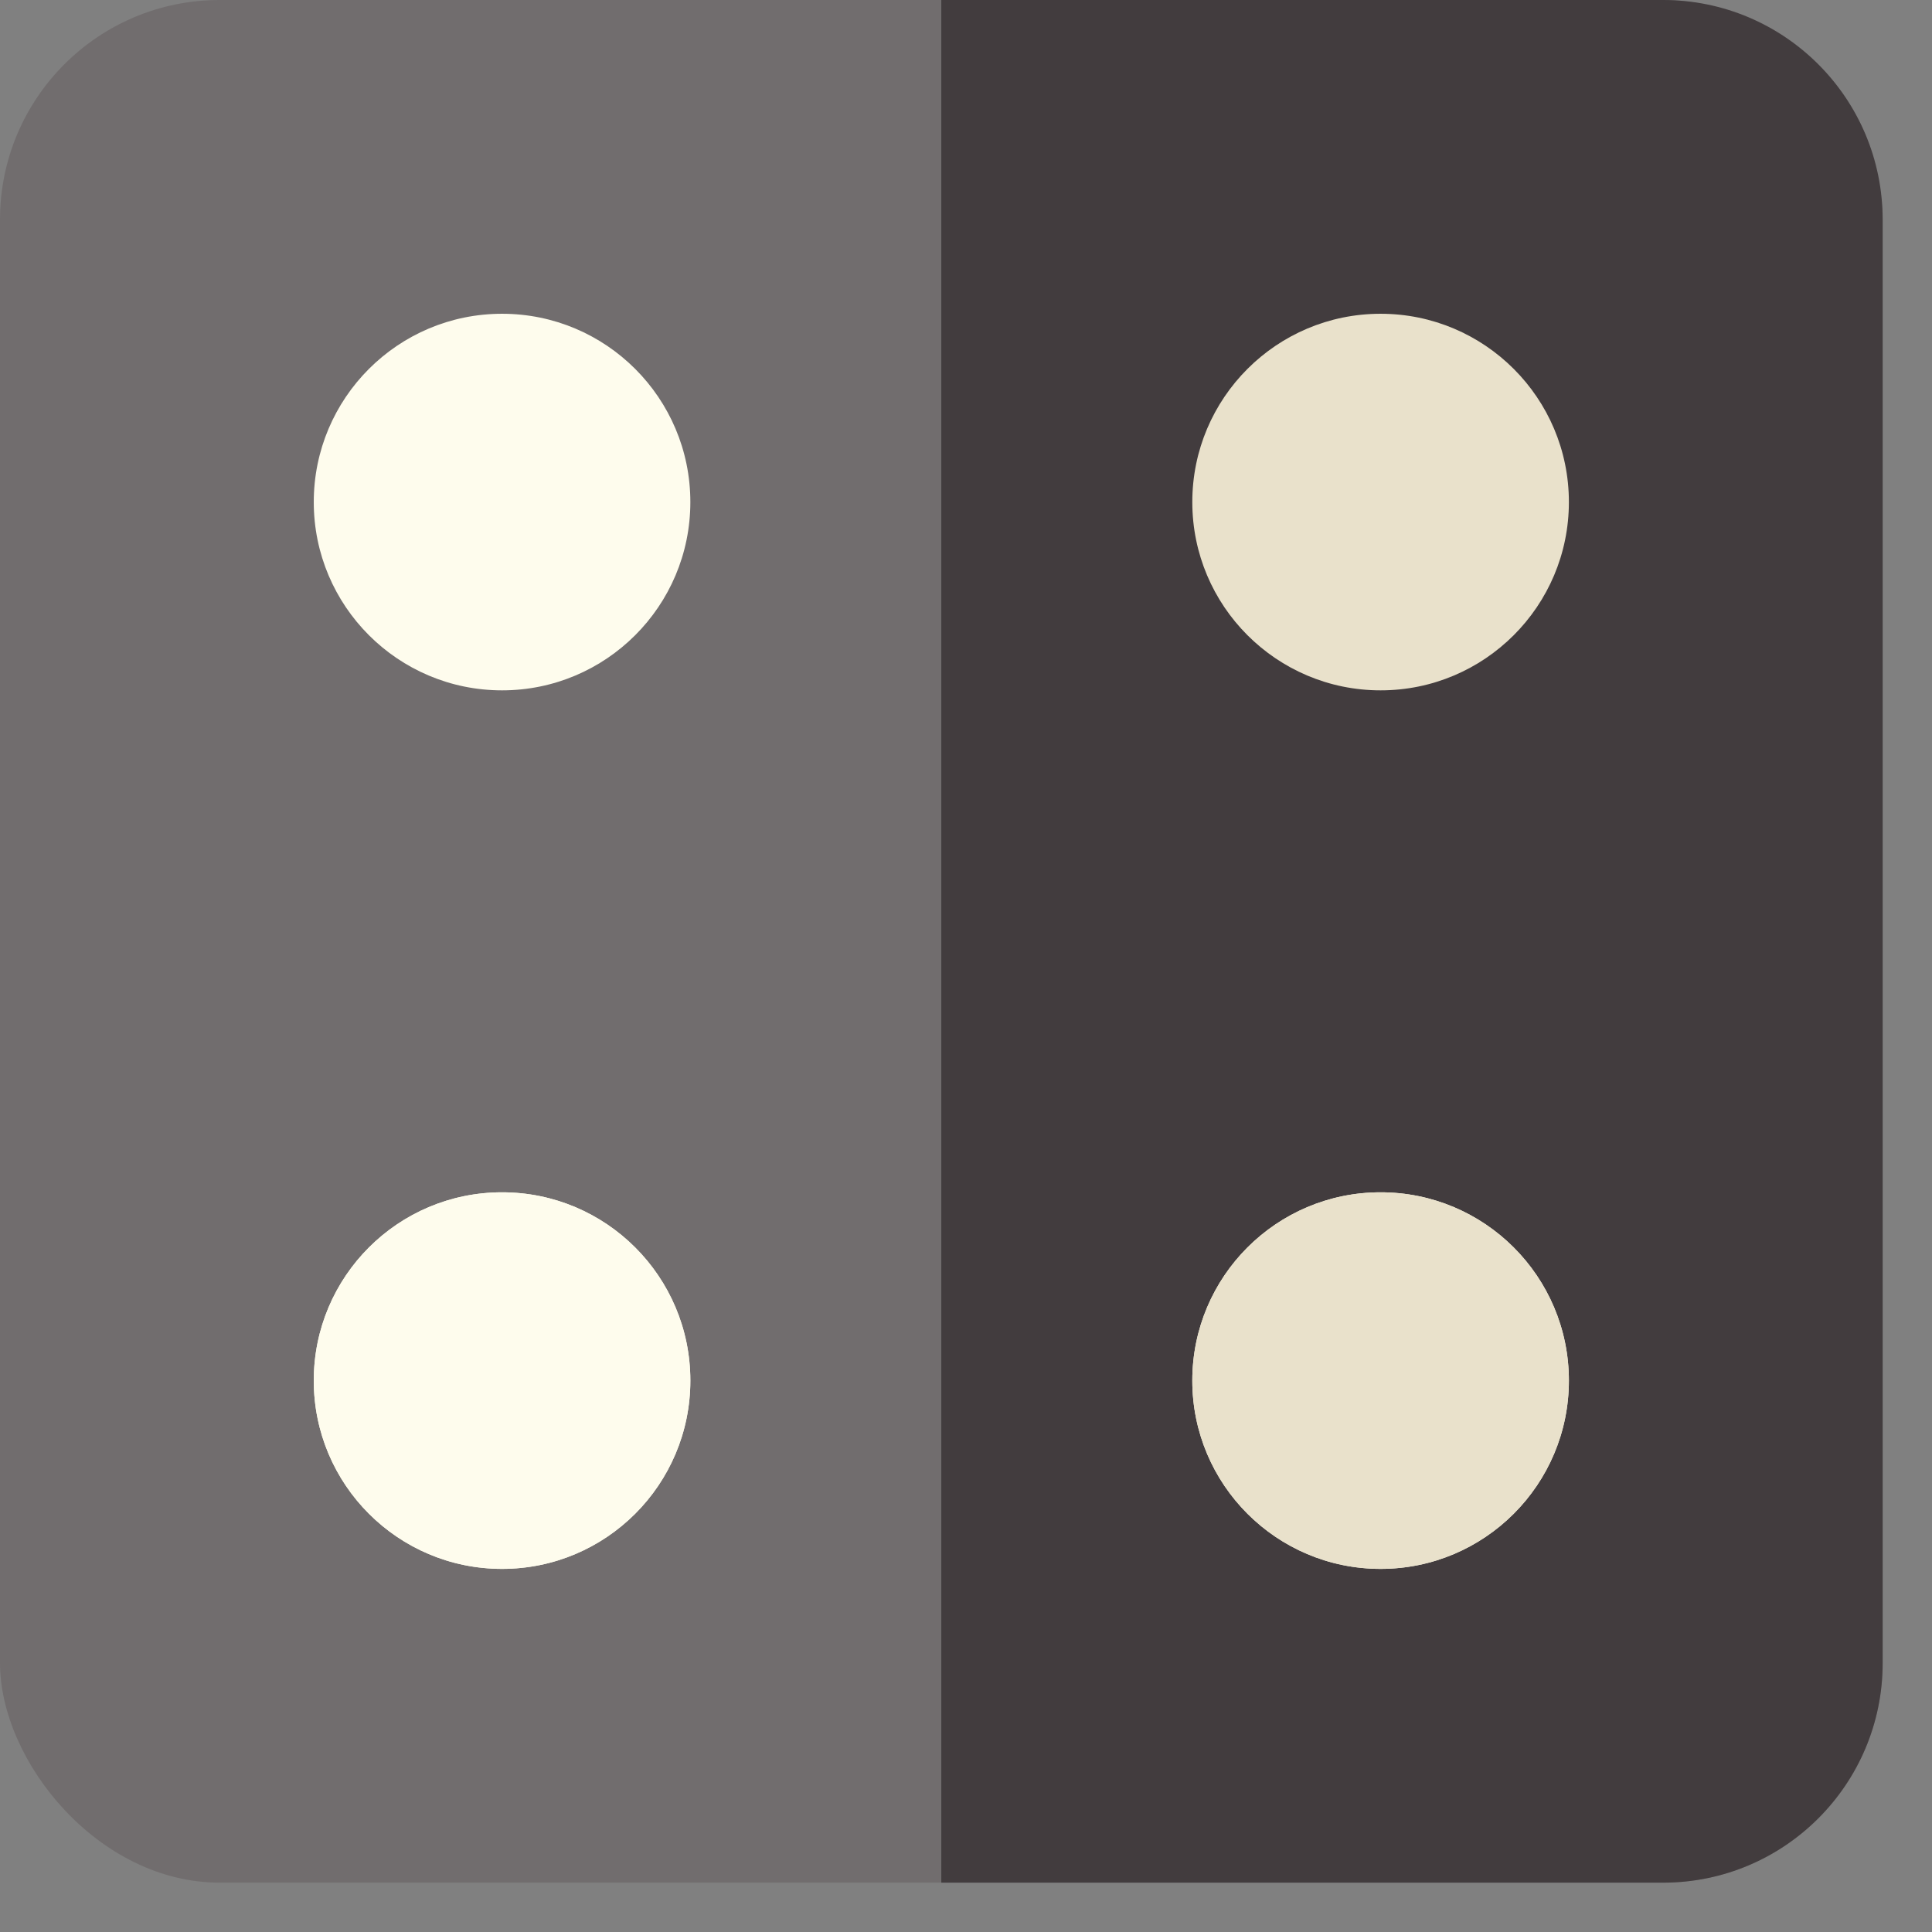 <svg width="37" height="37" viewBox="0 0 37 37" fill="none" xmlns="http://www.w3.org/2000/svg">
<rect x="0" y="0" width="37" height="37" fill="#808080" stroke="none"/>
<rect width="36.055" height="36.055" rx="4.206" fill="#716D6E"/>
<path d="M18.027 0H31.849C34.172 0 36.055 1.883 36.055 4.206V31.849C36.055 34.172 34.172 36.055 31.849 36.055H18.027V0Z" fill="#423C3E"/>
<circle cx="9.615" cy="9.615" r="3.606" fill="#FEFCED"/>
<circle cx="26.44" cy="26.44" r="3.606" fill="#FEFCED"/>
<circle cx="26.44" cy="26.44" r="3.606" transform="rotate(90 26.44 26.44)" fill="#E9E1CB"/>
<circle r="3.606" transform="matrix(-1 0 0 1 26.44 9.615)" fill="#E9E1CB"/>
<circle r="3.606" transform="matrix(-1 0 0 1 9.615 26.44)" fill="#FEFCED"/>
<circle r="3.606" transform="matrix(4.37114e-08 1 1 -4.37114e-08 9.615 26.44)" fill="#FEFCED"/>
</svg>
